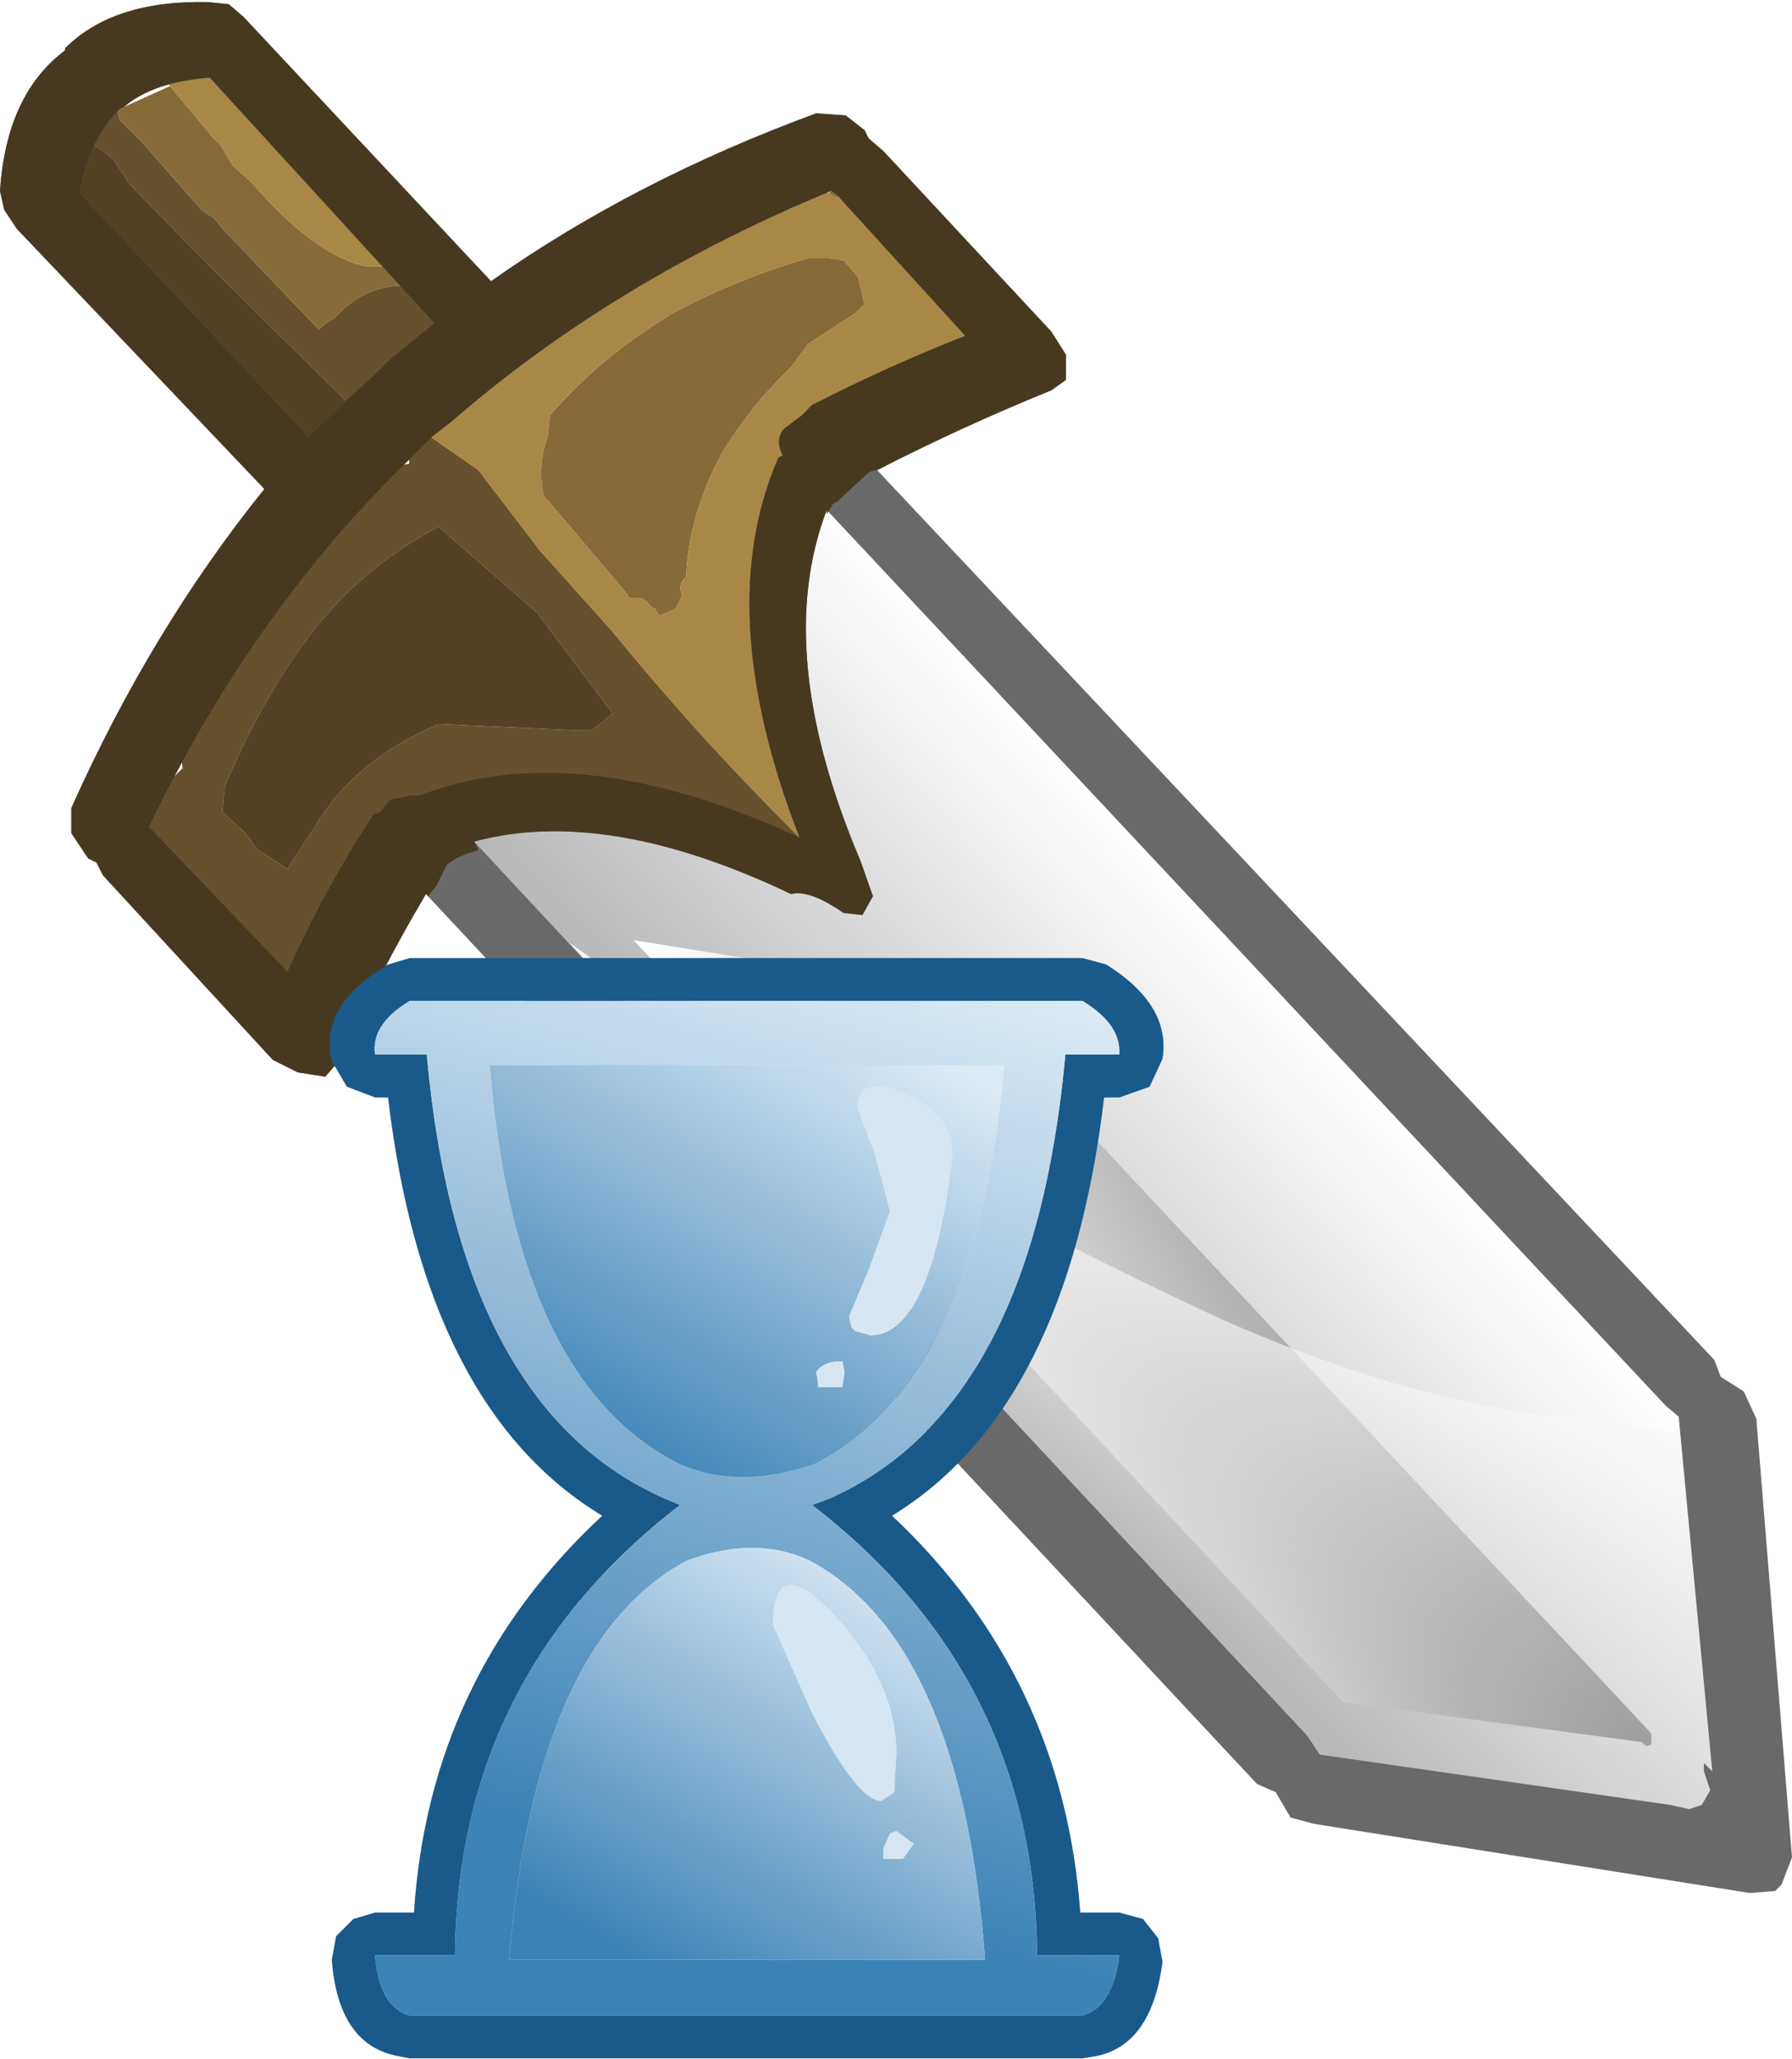 <?xml version="1.0" encoding="UTF-8" standalone="no"?>
<svg xmlns:ffdec="https://www.free-decompiler.com/flash" xmlns:xlink="http://www.w3.org/1999/xlink" ffdec:objectType="frame" height="49.05px" width="42.7px" xmlns="http://www.w3.org/2000/svg">
  <g transform="matrix(1.0, 0.0, 0.0, 1.0, 1.95, 3.15)">
    <use ffdec:characterId="71" height="45.2" transform="matrix(1.0, 0.0, 0.0, 1.0, -1.95, -3.15)" width="42.7" xlink:href="#shape0"/>
    <filter id="filter0">
      <feColorMatrix in="SourceGraphic" result="filterResult0" type="matrix" values="1.501 -1.299 0.798 0.0 0.055 -0.207 1.566 -0.358 0.0 0.055 -1.095 0.066 2.029 0.0 0.055 0.0 0.0 0.0 1.0 0.0"/>
    </filter>
    <use ffdec:characterId="73" filter="url(#filter0)" height="25.65" id="am_Plus" transform="matrix(1.031, 0.0, 0.0, 1.022, 5.904, 19.675)" width="19.25" xlink:href="#sprite0"/>
  </g>
  <defs>
    <g id="shape0" transform="matrix(1.0, 0.0, 0.0, 1.0, 1.95, 3.15)">
      <path d="M7.6 3.65 L8.35 3.7 8.6 3.8 8.7 3.9 8.9 4.05 8.95 4.1 9.0 4.35 7.5 5.75 Q6.9 6.05 6.55 6.65 L3.2 3.35 1.15 1.25 0.75 0.65 Q0.3 0.2 -0.25 0.2 L-0.4 0.05 -0.45 0.0 -0.15 -0.2 Q-0.15 -0.1 0.05 -0.1 L0.15 0.05 0.3 -0.05 -0.05 -0.55 0.05 -0.6 0.2 -0.55 0.25 -0.55 0.25 -0.65 0.85 -0.5 0.9 -0.3 1.4 0.2 2.85 1.85 3.15 2.05 3.4 2.35 5.65 4.7 Q5.85 4.5 6.0 4.45 6.65 3.7 7.6 3.65 M6.1 7.5 L6.0 7.6 5.75 7.7 5.3 7.6 5.1 7.45 4.8 7.7 4.7 7.0 Q5.3 7.6 5.75 7.45 L6.0 7.55 6.1 7.5 M3.6 5.9 L2.2 4.35 2.15 4.2 2.45 4.5 3.5 5.55 3.6 5.9 M-0.4 0.8 L-0.6 0.6 -0.6 0.25 -0.5 0.45 -0.4 0.75 -0.4 0.8 M17.65 17.0 L17.7 17.0 17.7 17.05 17.4 17.15 17.65 17.4 17.8 17.65 Q17.15 17.6 16.3 17.1 15.7 16.9 14.9 16.0 L14.5 15.85 9.9 16.0 Q6.9 16.4 5.65 19.05 L5.7 19.2 5.85 19.15 5.95 19.35 5.25 19.45 5.35 19.6 5.55 20.0 Q4.4 20.4 2.95 18.7 1.7 17.35 1.05 15.85 L1.05 15.6 1.6 15.9 Q1.5 15.55 1.65 15.35 L1.85 15.5 1.9 15.45 1.9 15.2 2.15 15.4 2.4 15.15 Q2.35 14.85 2.45 14.65 2.55 13.4 3.6 12.15 L3.65 12.15 Q4.2 11.0 5.1 9.9 5.85 9.0 6.75 8.45 L6.85 8.45 Q7.3 7.95 7.8 7.9 L7.8 7.8 7.35 7.35 7.45 7.1 7.7 7.25 7.75 7.1 7.95 7.1 7.55 6.2 8.1 6.7 8.3 7.25 9.45 8.05 10.75 9.75 10.9 9.95 12.65 11.9 Q14.6 14.3 16.9 16.6 L17.1 16.8 17.35 16.8 Q17.45 17.25 17.65 17.0 M5.2 12.3 Q4.2 13.7 3.4 15.6 L3.35 16.2 3.9 16.7 4.15 17.05 4.2 17.1 4.9 17.55 5.55 16.55 Q6.5 14.95 8.5 14.1 L11.85 14.25 12.15 14.25 12.65 13.85 10.85 11.45 8.5 9.4 Q6.5 10.45 5.2 12.3" fill="#65512c" fill-rule="evenodd" stroke="none"/>
      <path d="M6.55 6.65 L6.75 6.85 6.95 7.05 6.5 7.4 6.1 7.45 6.1 7.5 6.0 7.55 5.75 7.45 Q5.3 7.6 4.7 7.0 L3.6 5.9 3.5 5.55 2.45 4.5 2.15 4.2 2.05 4.1 1.05 3.1 -0.55 1.35 -0.65 1.35 -0.65 1.15 -0.4 0.85 -0.4 0.8 -0.4 0.75 -0.5 0.45 -0.6 0.25 -0.5 0.2 -0.4 0.05 -0.25 0.2 Q0.3 0.2 0.75 0.65 L1.15 1.25 3.2 3.35 6.55 6.65 M5.2 12.3 Q6.5 10.45 8.5 9.4 L10.85 11.45 12.65 13.85 12.15 14.25 11.85 14.25 8.5 14.1 Q6.5 14.95 5.55 16.55 L4.9 17.55 4.2 17.1 4.15 17.05 3.9 16.7 3.35 16.2 3.4 15.6 Q4.2 13.7 5.2 12.3" fill="#524223" fill-rule="evenodd" stroke="none"/>
      <path d="M7.2 3.2 L7.6 3.65 Q6.65 3.7 6.0 4.45 5.85 4.5 5.65 4.7 L3.4 2.35 3.15 2.05 2.85 1.85 1.4 0.2 0.9 -0.3 0.85 -0.5 0.9 -0.55 1.0 -0.6 2.1 -1.1 3.1 0.1 3.3 0.3 3.6 0.8 4.05 1.2 Q5.55 2.95 6.8 3.2 L7.2 3.2 M17.8 1.45 L17.85 1.4 18.0 1.5 18.05 1.55 17.95 1.55 17.8 1.45 M17.8 3.0 L18.15 3.05 18.5 3.45 18.65 4.1 18.5 4.25 18.45 4.3 17.3 5.05 16.9 5.6 Q15.95 6.5 15.25 7.65 14.45 9.15 14.4 10.6 14.2 10.75 14.3 11.05 L14.15 11.35 14.05 11.4 13.8 11.5 13.75 11.5 13.65 11.35 13.55 11.3 Q13.4 11.05 13.15 11.1 L13.05 11.1 12.95 10.95 11.0 8.65 Q10.85 7.9 11.1 7.25 L11.15 6.75 Q12.35 5.35 14.1 4.3 15.6 3.5 17.3 3.0 L17.8 3.0" fill="#866b39" fill-rule="evenodd" stroke="none"/>
      <path d="M2.1 -1.1 L2.05 -1.2 1.45 -1.8 1.3 -1.8 2.3 -1.85 2.2 -2.1 2.25 -2.2 4.75 0.4 7.2 2.9 7.35 3.2 7.2 3.2 6.8 3.2 Q5.55 2.95 4.05 1.2 L3.6 0.8 3.3 0.3 3.1 0.1 2.1 -1.1 M18.05 1.55 L18.5 1.45 18.85 1.85 19.05 2.45 21.15 4.55 21.5 5.05 21.1 5.3 20.9 5.25 20.45 5.4 20.35 5.35 Q17.6 6.2 16.65 9.05 16.1 10.9 16.2 12.9 L16.5 13.95 16.7 14.3 16.6 14.65 16.8 15.3 17.3 15.7 17.55 16.3 17.7 16.5 18.0 16.75 17.65 16.85 17.65 17.0 Q17.45 17.25 17.35 16.8 L17.1 16.8 16.9 16.6 Q14.6 14.3 12.65 11.9 L10.9 9.95 10.75 9.75 9.45 8.05 8.3 7.25 8.1 6.7 7.75 6.05 8.75 6.9 8.75 6.75 8.5 6.45 8.5 6.25 8.85 6.5 9.0 6.55 9.3 6.4 Q9.45 5.6 10.55 4.8 13.0 3.25 15.8 2.1 L16.95 1.8 16.2 1.0 16.15 0.85 Q16.95 0.95 17.8 1.45 L17.95 1.55 18.05 1.55 M17.8 3.0 L17.3 3.0 Q15.6 3.5 14.1 4.3 12.35 5.35 11.15 6.75 L11.1 7.25 Q10.85 7.9 11.0 8.65 L12.95 10.95 13.05 11.1 13.15 11.1 Q13.4 11.05 13.55 11.3 L13.65 11.35 13.75 11.5 13.8 11.5 14.05 11.4 14.15 11.35 14.3 11.05 Q14.2 10.75 14.4 10.6 14.45 9.15 15.25 7.65 15.95 6.5 16.9 5.6 L17.3 5.05 18.45 4.3 18.5 4.25 18.65 4.1 18.5 3.45 18.15 3.05 17.8 3.0" fill="#a98747" fill-rule="evenodd" stroke="none"/>
      <path d="M18.55 17.35 Q16.45 12.4 17.75 9.0 L37.75 30.35 38.05 30.6 38.85 39.05 38.65 38.85 38.65 39.05 38.8 39.5 38.6 39.85 38.3 39.95 37.85 39.85 29.5 38.65 29.2 38.2 9.35 16.9 Q12.5 16.05 16.9 18.15 17.3 18.05 18.0 18.5 L18.15 18.6 18.6 18.65 18.85 18.2 18.55 17.35" fill="url(#gradient0)" fill-rule="evenodd" stroke="none"/>
      <path d="M20.65 20.25 L37.4 38.15 37.4 38.3 37.4 38.4 37.3 38.45 37.15 38.35 30.05 37.4 13.15 19.25 20.35 20.4 20.4 20.25 20.55 20.15 20.55 20.2 20.65 20.25" fill="url(#gradient1)" fill-rule="evenodd" stroke="none"/>
      <path d="M37.15 38.35 L37.3 38.45 37.25 38.45 37.15 38.4 37.15 38.35" fill="#cccccc" fill-rule="evenodd" stroke="none"/>
      <path d="M38.15 31.0 L38.85 39.05 38.65 38.85 38.65 39.05 38.8 39.5 38.6 39.85 38.3 39.95 37.85 39.85 29.5 38.65 29.2 38.2 11.6 19.3 Q18.95 24.5 27.2 28.3 32.1 30.45 36.15 30.7 L38.15 31.0" fill="url(#gradient2)" fill-rule="evenodd" stroke="none"/>
      <path d="M18.85 18.2 L18.6 18.65 18.15 18.6 18.0 18.5 Q17.3 18.05 16.9 18.15 12.5 16.05 9.35 16.9 L29.2 38.2 29.5 38.65 37.85 39.85 38.3 39.95 38.6 39.85 38.8 39.5 38.65 39.05 38.65 38.85 38.85 39.05 38.05 30.6 37.75 30.35 17.75 9.0 Q16.45 12.4 18.55 17.35 L18.85 18.2 M17.15 6.75 L17.4 6.5 Q19.15 5.6 21.05 4.85 L18.0 1.5 17.85 1.4 Q12.65 3.55 8.8 6.9 L8.35 7.25 7.8 7.8 Q4.05 11.45 1.6 16.55 L1.75 16.7 4.9 20.0 Q5.8 18.0 6.95 16.25 L7.1 16.2 7.35 15.9 7.85 15.8 8.05 15.8 Q11.8 14.35 17.1 16.8 15.0 11.4 16.6 7.75 L16.7 7.7 Q16.5 7.3 16.75 7.05 L17.15 6.75 M1.0 -0.6 L0.9 -0.55 Q0.15 0.2 -0.05 1.45 L5.4 7.25 6.35 6.35 6.95 5.8 7.35 5.4 8.4 4.55 3.05 -1.3 Q1.7 -1.2 1.0 -0.6 M18.2 -0.4 L18.65 -0.05 18.75 0.15 19.1 0.45 23.1 4.75 23.45 5.3 23.45 5.9 23.1 6.15 Q21.0 7.0 18.95 8.05 L38.9 29.25 39.05 29.65 39.6 30.0 39.9 30.65 40.75 41.1 40.5 41.75 40.35 41.9 39.75 41.95 29.35 40.3 28.8 40.15 28.45 39.55 28.0 39.35 8.2 18.15 Q7.1 20.0 6.15 22.1 L5.8 22.5 5.15 22.4 4.55 22.1 0.5 17.7 0.35 17.4 0.15 17.3 -0.25 16.7 -0.25 16.1 Q1.65 11.85 4.35 8.5 L-1.55 2.3 -1.85 1.85 -1.95 1.4 Q-1.8 -0.9 -0.4 -1.95 L-0.4 -2.0 Q0.75 -3.15 3.0 -3.1 L3.5 -3.05 3.85 -2.75 9.75 3.55 Q13.15 1.15 17.5 -0.45 L18.2 -0.4" fill="#696969" fill-rule="evenodd" stroke="none"/>
      <path d="M18.0 1.5 L17.85 1.4 Q12.65 3.55 8.8 6.9 L8.35 7.25 7.8 7.8 Q4.05 11.45 1.6 16.55 L1.75 16.7 4.9 20.0 Q5.8 18.0 6.95 16.25 L7.1 16.2 7.35 15.9 7.85 15.8 8.05 15.8 Q11.8 14.35 17.1 16.8 15.0 11.4 16.6 7.75 L16.7 7.7 Q16.5 7.3 16.75 7.05 L17.15 6.75 17.4 6.5 Q19.15 5.6 21.05 4.85 L18.0 1.5 M1.0 -0.6 L0.9 -0.55 Q0.15 0.2 -0.05 1.45 L5.4 7.25 6.35 6.35 6.95 5.8 7.35 5.4 8.4 4.55 3.05 -1.3 Q1.7 -1.2 1.0 -0.6 M18.2 -0.4 L18.65 -0.05 18.75 0.15 19.1 0.45 23.1 4.75 23.45 5.3 23.45 5.9 23.1 6.15 Q21.0 7.0 18.95 8.05 18.8 8.05 18.7 8.15 L18.0 8.8 17.9 8.85 17.75 9.1 17.75 9.0 Q16.45 12.4 18.55 17.35 L18.85 18.2 18.6 18.65 18.15 18.6 18.0 18.5 Q17.3 18.05 16.9 18.15 12.5 16.05 9.35 16.9 L9.45 17.1 9.3 17.15 Q8.95 17.25 8.7 17.45 L8.45 17.95 8.25 18.2 8.2 18.15 Q7.1 20.0 6.15 22.1 L5.8 22.5 5.15 22.4 4.55 22.1 0.5 17.7 0.35 17.4 0.15 17.3 -0.25 16.7 -0.25 16.1 Q1.65 11.85 4.35 8.5 L-1.55 2.3 -1.85 1.85 -1.95 1.4 Q-1.8 -0.9 -0.4 -1.95 L-0.4 -2.0 Q0.75 -3.15 3.0 -3.1 L3.5 -3.05 3.85 -2.75 9.75 3.55 Q13.15 1.15 17.5 -0.45 L18.2 -0.4" fill="#47391f" fill-rule="evenodd" stroke="none"/>
    </g>
    <linearGradient gradientTransform="matrix(-0.005, 0.005, -0.013, -0.014, 23.65, 23.85)" gradientUnits="userSpaceOnUse" id="gradient0" spreadMethod="pad" x1="-819.2" x2="819.2">
      <stop offset="0.0" stop-color="#ffffff"/>
      <stop offset="0.976" stop-color="#b9b9b9"/>
    </linearGradient>
    <linearGradient gradientTransform="matrix(0.007, -0.002, 0.005, 0.009, 28.4, 34.05)" gradientUnits="userSpaceOnUse" id="gradient1" spreadMethod="pad" x1="-819.2" x2="819.2">
      <stop offset="0.0" stop-color="#ffffff"/>
      <stop offset="0.976" stop-color="#959595"/>
    </linearGradient>
    <linearGradient gradientTransform="matrix(-0.001, 0.006, -0.012, -0.005, 0.7, 19.4)" gradientUnits="userSpaceOnUse" id="gradient2" spreadMethod="pad" x1="-819.2" x2="819.2">
      <stop offset="0.0" stop-color="#ffffff"/>
      <stop offset="1.0" stop-color="#d6d6d6" stop-opacity="0.0"/>
    </linearGradient>
    <g id="sprite0" transform="matrix(1.0, 0.0, 0.0, 1.0, 9.6, 25.65)">
      <use ffdec:characterId="72" height="25.65" transform="matrix(1.0, 0.0, 0.0, 1.0, -9.6, -25.65)" width="19.25" xlink:href="#shape1"/>
    </g>
    <g id="shape1" transform="matrix(1.0, 0.0, 0.0, 1.0, 9.6, 25.65)">
      <path d="M8.35 -25.5 Q9.85 -24.55 9.65 -23.3 L9.35 -22.65 8.65 -22.4 8.3 -22.4 Q7.45 -15.15 3.4 -12.65 7.35 -8.9 7.75 -3.4 L8.65 -3.4 9.2 -3.25 9.55 -2.8 9.65 -2.25 Q9.4 -0.3 8.1 -0.05 L7.8 0.0 -7.75 0.0 -8.0 -0.05 Q-9.4 -0.3 -9.55 -2.3 L-9.45 -2.85 -9.05 -3.25 -8.55 -3.4 -7.65 -3.4 Q-7.3 -8.9 -3.3 -12.65 -7.4 -15.15 -8.25 -22.4 L-8.55 -22.4 -9.2 -22.65 -9.55 -23.25 Q-9.85 -24.55 -8.25 -25.5 L-7.75 -25.65 7.8 -25.65 8.35 -25.5 M8.65 -23.4 Q8.7 -24.1 7.8 -24.65 L-7.75 -24.65 Q-8.65 -24.1 -8.55 -23.4 L-7.35 -23.4 -7.35 -23.35 Q-6.6 -15.15 -1.85 -13.05 L-1.5 -12.9 Q-6.65 -8.9 -6.7 -2.4 L-8.55 -2.4 Q-8.45 -1.2 -7.75 -1.0 L7.8 -1.0 Q8.5 -1.2 8.65 -2.4 L6.75 -2.4 Q6.7 -8.9 1.55 -12.9 L1.95 -13.05 Q6.65 -15.15 7.4 -23.35 L7.4 -23.4 8.65 -23.4" fill="#1a5a8a" fill-rule="evenodd" stroke="none"/>
      <path d="M8.65 -23.4 L7.4 -23.4 7.4 -23.35 Q6.65 -15.15 1.95 -13.05 L1.55 -12.9 Q6.7 -8.9 6.75 -2.4 L8.65 -2.4 Q8.5 -1.2 7.8 -1.0 L-7.75 -1.0 Q-8.45 -1.2 -8.55 -2.4 L-6.7 -2.4 Q-6.65 -8.9 -1.5 -12.9 L-1.85 -13.05 Q-6.6 -15.15 -7.35 -23.35 L-7.35 -23.4 -8.55 -23.4 Q-8.65 -24.1 -7.75 -24.65 L7.8 -24.65 Q8.7 -24.1 8.65 -23.4 M1.6 -13.85 Q5.35 -15.75 6.0 -23.15 L-5.9 -23.15 Q-5.3 -15.75 -1.5 -13.85 -0.15 -13.25 1.6 -13.85 M5.55 -2.3 Q5.0 -9.7 1.5 -11.6 0.25 -12.2 -1.35 -11.6 -4.85 -9.7 -5.45 -2.3 L5.55 -2.3" fill="url(#gradient3)" fill-rule="evenodd" stroke="none"/>
      <path d="M2.25 -16.25 Q1.8 -16.25 1.65 -16.0 L1.7 -15.65 2.25 -15.65 2.3 -16.0 2.25 -16.25 M4.8 -21.05 Q4.8 -22.05 3.7 -22.5 2.6 -22.95 2.6 -22.15 L3.0 -21.1 3.35 -19.75 2.9 -18.5 2.4 -17.3 2.45 -17.05 2.55 -16.95 2.9 -16.85 Q4.3 -16.85 4.8 -21.05 M1.6 -13.85 Q-0.15 -13.25 -1.5 -13.85 -5.3 -15.75 -5.9 -23.15 L6.0 -23.15 Q5.35 -15.75 1.6 -13.85" fill="url(#gradient4)" fill-rule="evenodd" stroke="none"/>
      <path d="M4.8 -21.05 Q4.3 -16.85 2.9 -16.85 L2.55 -16.95 2.45 -17.05 2.4 -17.3 2.9 -18.5 3.35 -19.75 3.0 -21.1 2.6 -22.15 Q2.6 -22.95 3.7 -22.5 4.8 -22.05 4.8 -21.05 M2.25 -16.25 L2.3 -16.0 2.25 -15.65 1.7 -15.65 1.65 -16.0 Q1.8 -16.25 2.25 -16.25 M3.45 -6.2 L3.15 -6.0 Q2.6 -6.0 1.55 -8.05 L0.65 -10.1 Q0.65 -11.85 2.1 -10.3 3.5 -8.75 3.5 -7.1 L3.45 -6.2 M3.35 -5.25 L3.5 -5.3 3.9 -5.0 3.65 -4.65 3.35 -4.65 3.2 -4.65 3.2 -4.9 3.35 -5.25" fill="#d6e6f2" fill-rule="evenodd" stroke="none"/>
      <path d="M3.35 -5.25 L3.2 -4.9 3.2 -4.65 3.35 -4.65 3.65 -4.65 3.9 -5.0 3.5 -5.3 3.35 -5.25 M3.45 -6.2 L3.5 -7.1 Q3.5 -8.75 2.1 -10.3 0.65 -11.85 0.65 -10.1 L1.55 -8.05 Q2.6 -6.0 3.15 -6.0 L3.45 -6.2 M5.55 -2.3 L-5.45 -2.3 Q-4.85 -9.7 -1.35 -11.6 0.25 -12.2 1.5 -11.6 5.0 -9.7 5.55 -2.3" fill="url(#gradient5)" fill-rule="evenodd" stroke="none"/>
    </g>
    <linearGradient gradientTransform="matrix(0.003, -0.013, 0.014, 0.004, 0.95, -15.1)" gradientUnits="userSpaceOnUse" id="gradient3" spreadMethod="pad" x1="-819.2" x2="819.2">
      <stop offset="0.0" stop-color="#3c83b7"/>
      <stop offset="1.0" stop-color="#dceaf5"/>
    </linearGradient>
    <linearGradient gradientTransform="matrix(0.004, -0.006, 0.005, 0.003, 1.85, -17.9)" gradientUnits="userSpaceOnUse" id="gradient4" spreadMethod="pad" x1="-819.2" x2="819.2">
      <stop offset="0.0" stop-color="#3c83b7"/>
      <stop offset="1.0" stop-color="#dceaf5"/>
    </linearGradient>
    <linearGradient gradientTransform="matrix(0.003, -0.006, 0.005, 0.003, 0.1, -7.1)" gradientUnits="userSpaceOnUse" id="gradient5" spreadMethod="pad" x1="-819.2" x2="819.2">
      <stop offset="0.0" stop-color="#3c83b7"/>
      <stop offset="1.0" stop-color="#dceaf5"/>
    </linearGradient>
  </defs>
</svg>
